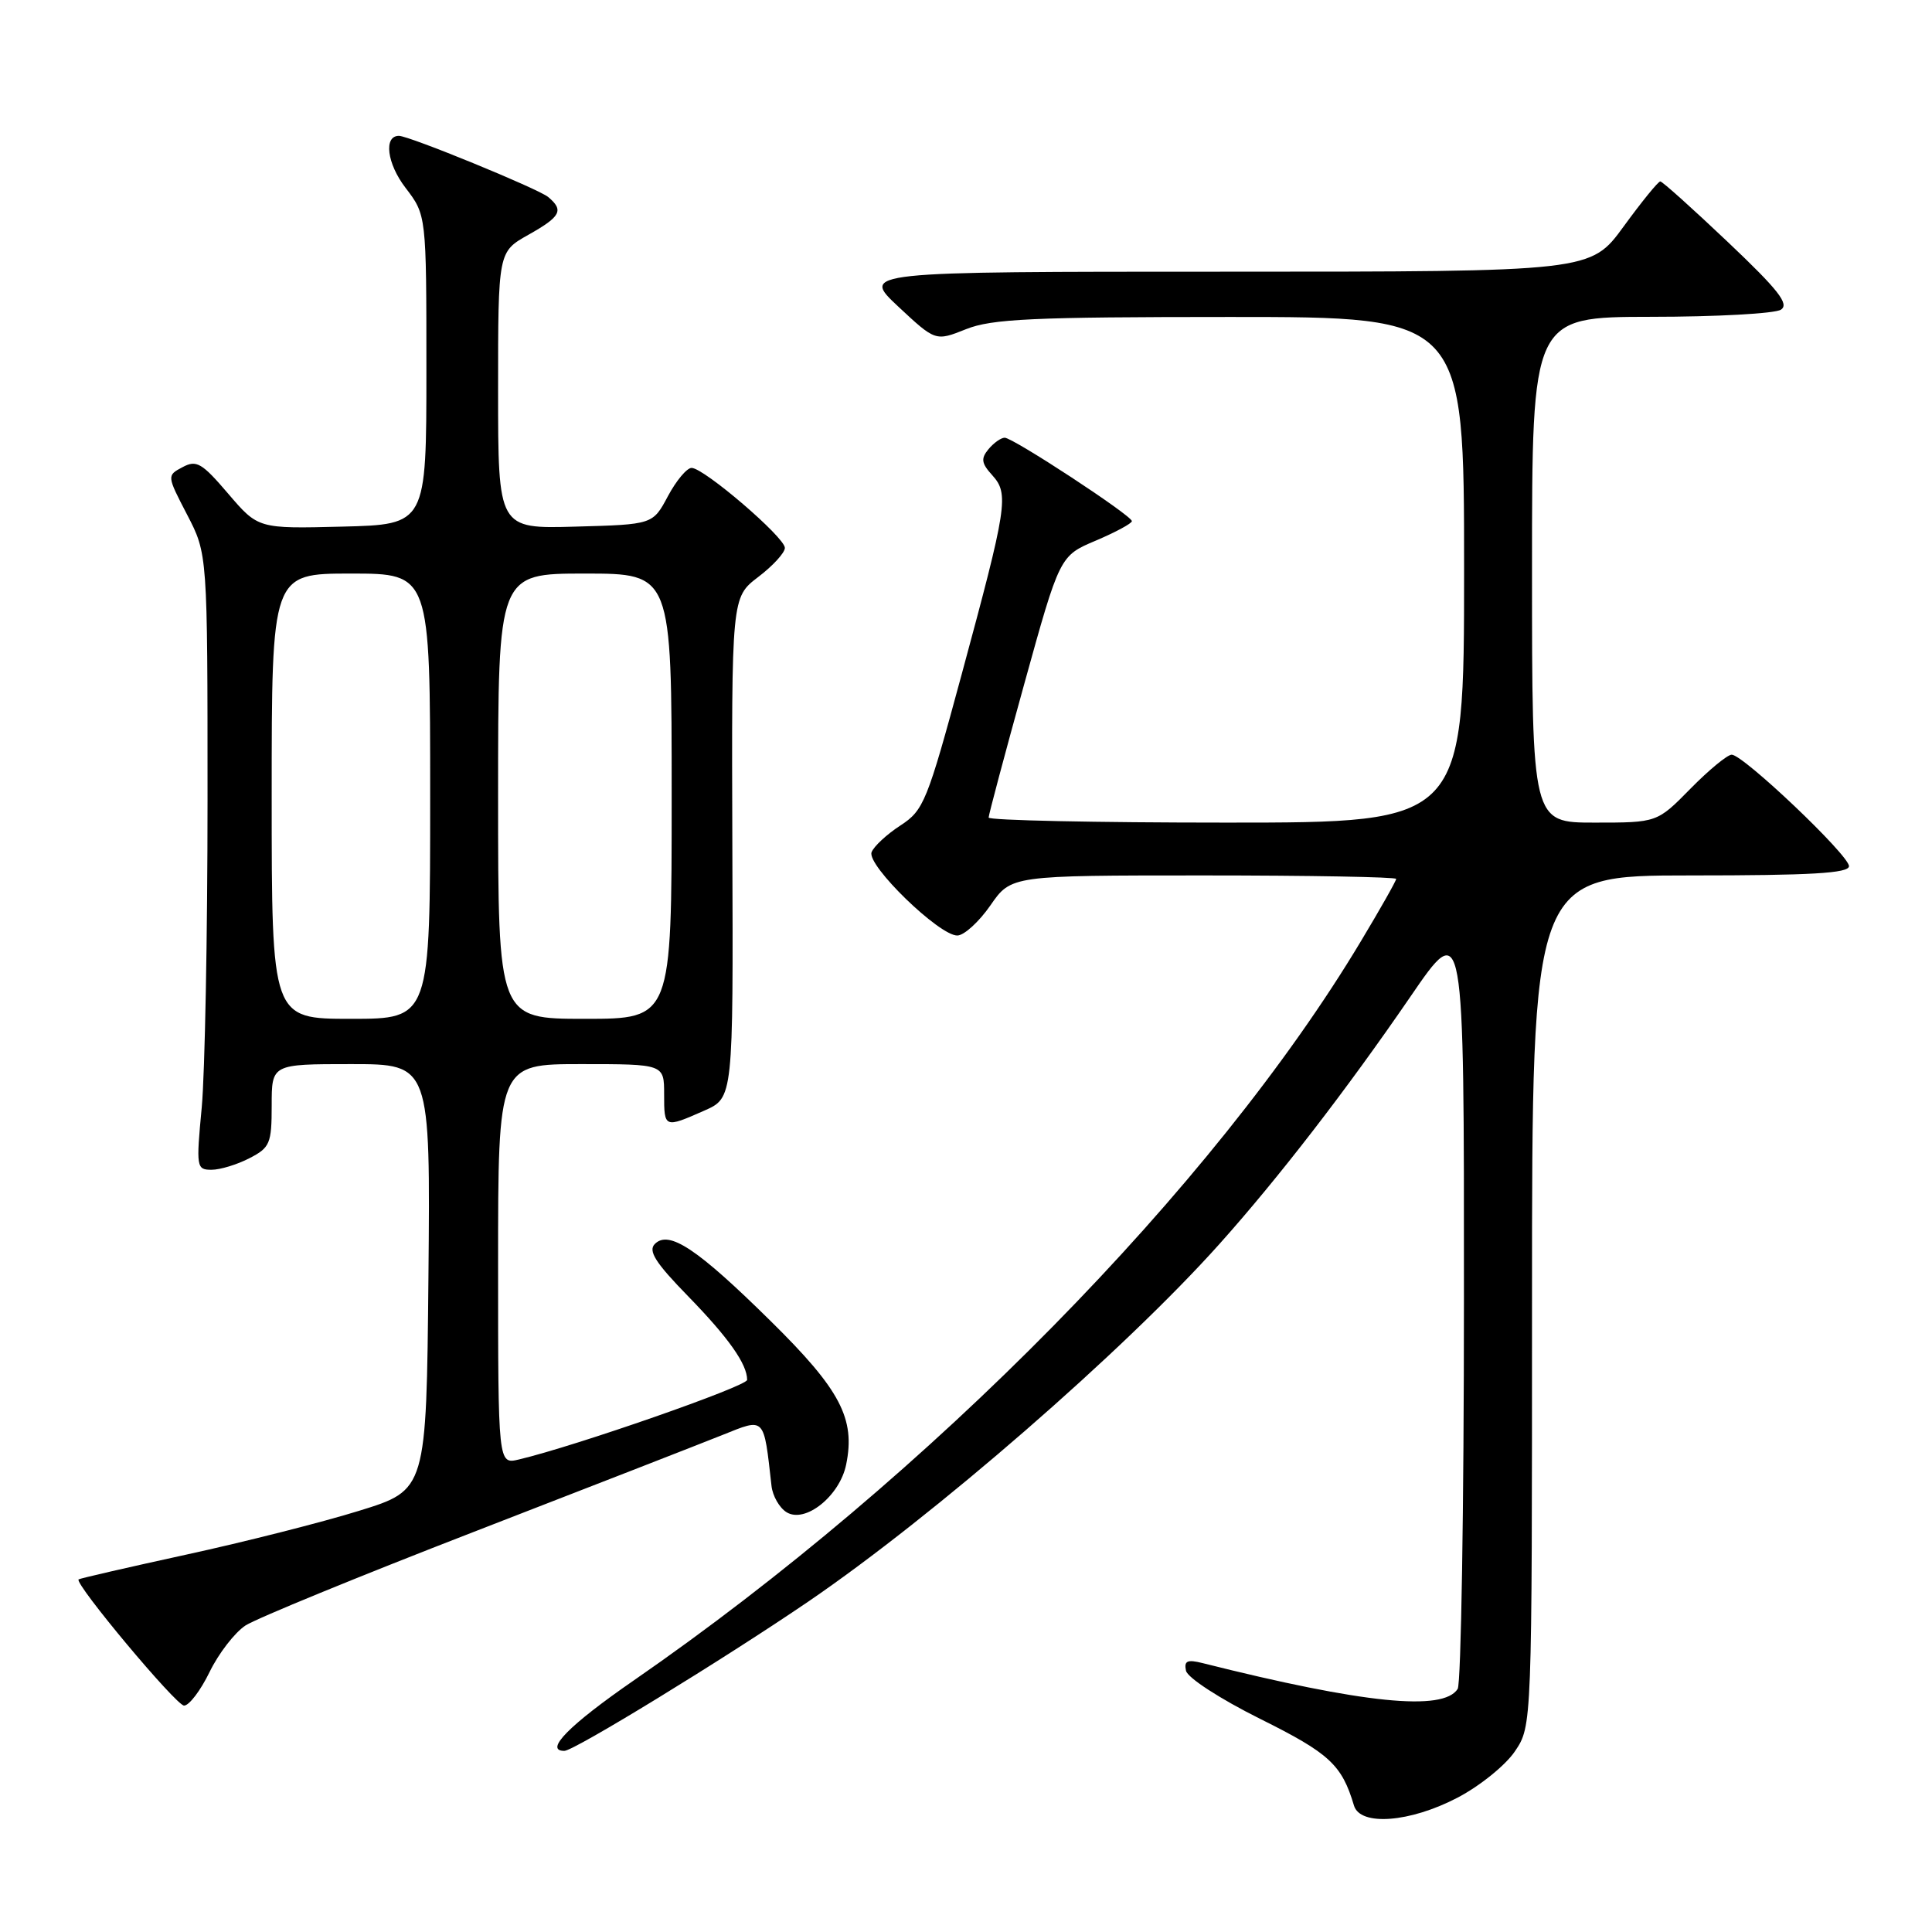 <?xml version="1.0" encoding="UTF-8" standalone="no"?>
<!DOCTYPE svg PUBLIC "-//W3C//DTD SVG 1.1//EN" "http://www.w3.org/Graphics/SVG/1.1/DTD/svg11.dtd" >
<svg xmlns="http://www.w3.org/2000/svg" xmlns:xlink="http://www.w3.org/1999/xlink" version="1.1" viewBox="0 0 256 256">
 <g >
 <path fill="currentColor"
d=" M 193.13 238.20 C 196.08 236.66 199.50 233.90 200.74 232.05 C 203.00 228.70 203.00 228.70 203.00 172.35 C 203.00 116.00 203.00 116.00 224.00 116.00 C 239.99 116.00 245.00 115.71 245.00 114.77 C 245.00 113.31 230.99 100.00 229.46 100.00 C 228.89 100.00 226.43 102.03 224.00 104.50 C 219.58 109.00 219.58 109.00 211.29 109.00 C 203.00 109.00 203.00 109.00 203.00 75.50 C 203.00 42.00 203.00 42.00 218.75 41.98 C 227.41 41.98 235.16 41.55 235.97 41.04 C 237.13 40.31 235.67 38.44 228.97 32.09 C 224.31 27.67 220.28 24.05 220.00 24.04 C 219.72 24.03 217.54 26.72 215.14 30.01 C 210.77 36.00 210.77 36.00 162.43 36.00 C 114.09 36.00 114.09 36.00 119.02 40.62 C 123.96 45.23 123.96 45.23 128.00 43.62 C 131.42 42.25 136.82 42.00 163.02 42.00 C 194.00 42.00 194.00 42.00 194.00 75.50 C 194.00 109.00 194.00 109.00 162.50 109.00 C 145.18 109.00 131.00 108.70 131.00 108.33 C 131.00 107.97 133.12 100.01 135.71 90.66 C 140.42 73.65 140.42 73.65 145.21 71.63 C 147.84 70.51 149.99 69.35 149.98 69.05 C 149.95 68.30 134.24 58.00 133.13 58.00 C 132.64 58.00 131.68 58.68 130.98 59.52 C 129.95 60.76 130.04 61.39 131.48 62.97 C 133.72 65.45 133.47 67.04 127.42 89.38 C 122.85 106.26 122.40 107.37 119.31 109.38 C 117.52 110.54 115.79 112.14 115.49 112.92 C 114.82 114.64 124.48 124.02 126.86 123.96 C 127.76 123.94 129.73 122.14 131.24 119.96 C 133.98 116.00 133.98 116.00 159.49 116.00 C 173.52 116.00 185.00 116.21 185.00 116.46 C 185.00 116.72 182.90 120.43 180.33 124.71 C 160.82 157.28 123.11 195.61 84.00 222.65 C 75.40 228.59 72.05 232.00 74.78 232.00 C 76.06 232.00 95.88 219.86 107.10 212.22 C 123.78 200.84 148.93 178.98 161.57 164.85 C 169.39 156.11 178.40 144.44 186.87 132.09 C 194.00 121.67 194.00 121.67 193.98 172.09 C 193.98 199.81 193.60 223.08 193.15 223.79 C 191.24 226.80 180.69 225.73 159.35 220.37 C 157.32 219.86 156.87 220.07 157.15 221.38 C 157.35 222.31 161.66 225.11 167.00 227.77 C 176.17 232.33 177.80 233.84 179.41 239.25 C 180.24 242.00 186.82 241.50 193.13 238.20 Z  M 27.77 221.55 C 28.96 219.10 31.10 216.33 32.52 215.39 C 33.95 214.46 47.58 208.87 62.81 202.97 C 78.04 197.07 92.84 191.30 95.71 190.15 C 101.43 187.86 101.18 187.60 102.23 196.90 C 102.38 198.22 103.27 199.78 104.21 200.37 C 106.67 201.91 111.27 198.25 112.12 194.06 C 113.37 187.98 111.35 184.14 102.12 175.05 C 92.40 165.46 88.64 162.96 86.77 164.83 C 85.85 165.75 86.85 167.32 91.18 171.76 C 96.53 177.25 99.00 180.75 99.00 182.84 C 99.00 183.68 76.28 191.61 68.75 193.39 C 66.00 194.04 66.00 194.04 66.00 167.52 C 66.00 141.00 66.00 141.00 77.00 141.00 C 88.00 141.00 88.00 141.00 88.00 145.00 C 88.00 149.49 88.03 149.50 93.33 147.16 C 97.16 145.47 97.16 145.47 97.04 112.31 C 96.93 79.16 96.93 79.16 100.46 76.46 C 102.41 74.98 104.00 73.24 104.00 72.60 C 104.00 71.20 93.27 62.00 91.64 62.00 C 91.01 62.00 89.60 63.69 88.50 65.75 C 86.50 69.50 86.50 69.50 76.25 69.78 C 66.00 70.07 66.00 70.07 66.00 51.72 C 66.00 33.37 66.00 33.37 70.00 31.12 C 74.32 28.69 74.75 27.87 72.63 26.10 C 71.31 25.01 54.21 18.00 52.86 18.00 C 50.81 18.00 51.27 21.67 53.73 24.88 C 56.50 28.50 56.50 28.50 56.50 49.00 C 56.50 69.50 56.50 69.50 45.35 69.78 C 34.21 70.06 34.21 70.06 30.24 65.42 C 26.75 61.33 26.03 60.91 24.19 61.90 C 22.10 63.01 22.10 63.01 24.80 68.21 C 27.50 73.41 27.50 73.41 27.50 105.96 C 27.50 123.86 27.15 142.21 26.73 146.75 C 25.98 154.68 26.03 155.00 28.03 155.00 C 29.17 155.00 31.43 154.31 33.05 153.47 C 35.77 152.07 36.00 151.53 36.00 146.47 C 36.00 141.00 36.00 141.00 46.52 141.00 C 57.03 141.00 57.03 141.00 56.77 169.21 C 56.50 197.43 56.50 197.43 47.61 200.18 C 42.72 201.70 32.39 204.32 24.66 206.00 C 16.93 207.69 10.52 209.16 10.41 209.28 C 9.88 209.89 23.35 226.00 24.39 226.00 C 25.06 226.00 26.58 224.00 27.77 221.55 Z  M 36.00 105.50 C 36.00 76.00 36.00 76.00 46.50 76.00 C 57.00 76.00 57.00 76.00 57.00 105.50 C 57.00 135.00 57.00 135.00 46.50 135.00 C 36.00 135.00 36.00 135.00 36.00 105.50 Z  M 66.00 105.50 C 66.00 76.00 66.00 76.00 77.50 76.00 C 89.00 76.00 89.00 76.00 89.00 105.50 C 89.00 135.00 89.00 135.00 77.50 135.00 C 66.00 135.00 66.00 135.00 66.00 105.50 Z "/>
</g>
</svg>